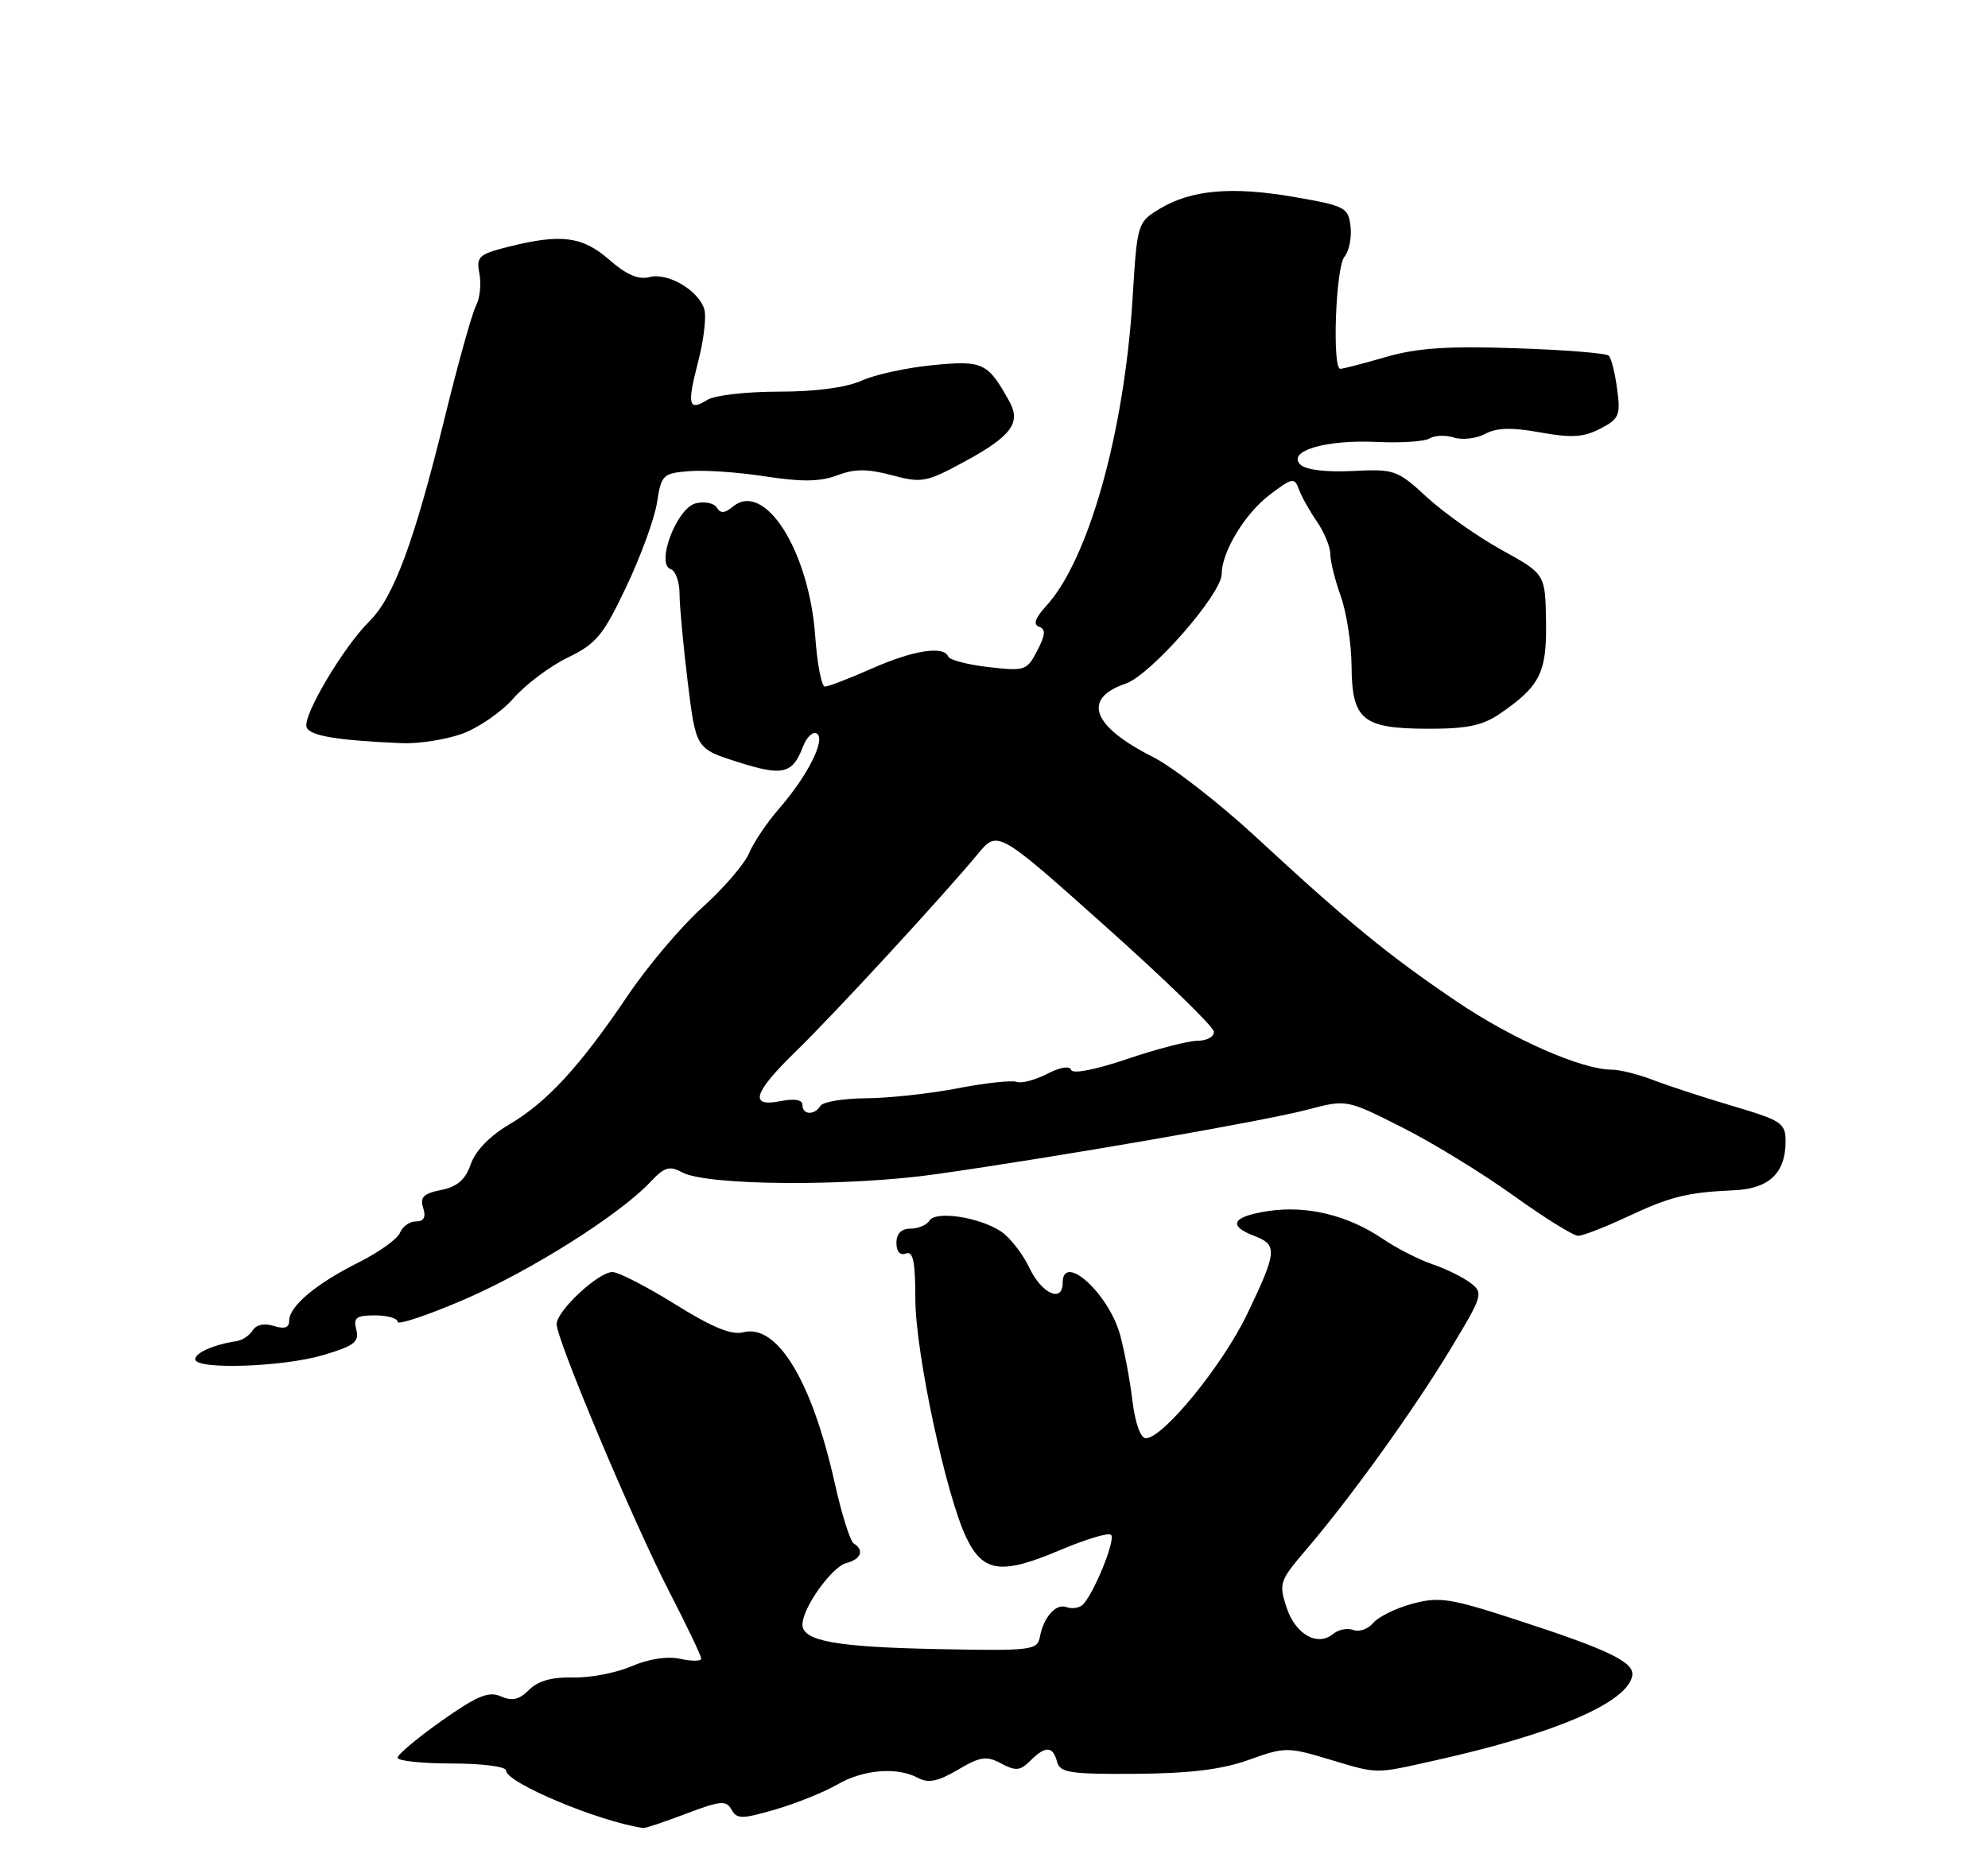 <?xml version="1.0" encoding="UTF-8" standalone="no"?>
<!DOCTYPE svg PUBLIC "-//W3C//DTD SVG 1.1//EN" "http://www.w3.org/Graphics/SVG/1.1/DTD/svg11.dtd" >
<svg xmlns="http://www.w3.org/2000/svg" xmlns:xlink="http://www.w3.org/1999/xlink" version="1.1" viewBox="0 0 275 256">
 <g >
 <path fill="currentColor"
d=" M 94.93 250.94 C 99.66 249.14 100.46 249.07 101.19 250.38 C 101.94 251.72 102.61 251.71 107.27 250.36 C 110.15 249.52 113.99 247.97 115.81 246.92 C 119.43 244.82 124.08 244.44 127.00 246.00 C 128.42 246.76 129.77 246.48 132.50 244.87 C 135.62 243.03 136.46 242.91 138.50 244.00 C 140.50 245.07 141.13 245.01 142.51 243.63 C 144.61 241.53 145.65 241.57 146.22 243.75 C 146.62 245.28 147.98 245.49 157.13 245.43 C 164.63 245.37 169.03 244.83 172.74 243.50 C 177.68 241.72 178.14 241.71 183.70 243.38 C 190.76 245.49 189.96 245.48 198.50 243.58 C 215.04 239.90 225.07 235.60 225.78 231.89 C 226.15 229.99 222.61 228.28 209.50 224.03 C 200.58 221.13 199.06 220.90 195.37 221.90 C 193.09 222.51 190.66 223.71 189.96 224.55 C 189.25 225.40 188.02 225.84 187.21 225.53 C 186.41 225.22 185.15 225.46 184.42 226.07 C 182.25 227.87 179.20 226.15 177.97 222.41 C 176.88 219.10 177.01 218.70 180.66 214.44 C 186.73 207.36 195.49 195.19 200.61 186.72 C 205.13 179.24 205.24 178.89 203.40 177.50 C 202.36 176.71 199.98 175.54 198.11 174.91 C 196.25 174.27 193.15 172.69 191.23 171.38 C 186.45 168.14 180.76 166.76 175.45 167.56 C 170.47 168.31 169.75 169.58 173.50 171.00 C 176.75 172.24 176.67 173.16 172.54 181.78 C 169.13 188.90 160.89 199.00 158.50 199.00 C 157.77 199.00 157.02 196.88 156.64 193.75 C 156.29 190.86 155.52 186.76 154.92 184.62 C 153.32 178.91 147.00 173.23 147.00 177.50 C 147.00 180.32 144.10 179.01 142.40 175.43 C 141.46 173.46 139.69 171.19 138.46 170.38 C 135.42 168.39 129.43 167.49 128.57 168.89 C 128.19 169.50 127.01 170.00 125.94 170.00 C 124.68 170.00 124.00 170.69 124.00 171.97 C 124.00 173.18 124.50 173.74 125.31 173.44 C 126.30 173.05 126.62 174.55 126.62 179.72 C 126.63 187.18 130.90 207.09 133.72 212.86 C 136.03 217.59 138.58 217.90 146.68 214.46 C 150.20 212.97 153.35 212.02 153.69 212.36 C 154.40 213.07 151.03 221.16 149.62 222.16 C 149.10 222.52 148.15 222.61 147.50 222.36 C 146.08 221.82 144.35 223.76 143.85 226.47 C 143.50 228.34 142.74 228.43 129.67 228.17 C 115.62 227.89 111.00 227.05 111.00 224.77 C 111.01 222.48 115.05 216.80 117.05 216.28 C 119.11 215.74 119.60 214.49 118.10 213.56 C 117.61 213.26 116.43 209.52 115.48 205.25 C 112.32 191.06 107.51 183.11 102.81 184.34 C 101.20 184.76 98.50 183.65 93.39 180.46 C 89.45 178.01 85.55 176.00 84.72 176.00 C 82.77 176.00 77.00 181.38 77.00 183.21 C 77.00 185.37 87.56 210.46 92.54 220.16 C 95.00 224.92 97.00 229.12 97.00 229.49 C 97.00 229.86 95.70 229.87 94.10 229.52 C 92.31 229.13 89.74 229.52 87.35 230.55 C 85.23 231.47 81.59 232.16 79.26 232.10 C 76.37 232.02 74.43 232.57 73.19 233.81 C 71.82 235.18 70.84 235.41 69.28 234.71 C 67.61 233.97 66.02 234.62 61.10 238.09 C 57.75 240.46 55.00 242.76 55.00 243.20 C 55.00 243.64 58.38 244.00 62.50 244.00 C 66.70 244.00 70.00 244.43 70.00 244.97 C 70.00 246.67 82.89 252.06 89.00 252.93 C 89.28 252.97 91.94 252.07 94.93 250.94 Z  M 44.72 187.49 C 49.00 186.22 49.72 185.66 49.29 183.99 C 48.85 182.32 49.26 182.00 51.88 182.00 C 53.60 182.00 55.00 182.40 55.00 182.89 C 55.00 183.37 59.14 181.99 64.20 179.81 C 73.45 175.82 85.69 168.09 89.98 163.53 C 91.92 161.46 92.61 161.26 94.39 162.22 C 97.80 164.06 117.35 164.19 129.50 162.46 C 146.72 160.01 174.95 155.10 180.88 153.53 C 186.27 152.11 186.27 152.11 193.88 155.95 C 198.07 158.05 205.01 162.30 209.31 165.39 C 213.61 168.48 217.66 171.00 218.31 170.99 C 218.96 170.98 221.97 169.82 225.00 168.40 C 231.04 165.56 233.36 164.98 239.83 164.69 C 244.72 164.48 247.00 162.32 247.00 157.91 C 247.00 155.40 246.44 155.03 239.75 153.05 C 235.76 151.87 230.80 150.25 228.73 149.45 C 226.66 148.65 224.06 148.00 222.95 148.00 C 218.81 148.00 209.25 143.80 201.51 138.57 C 192.11 132.22 186.48 127.61 173.81 115.88 C 168.69 111.14 162.22 106.11 159.44 104.71 C 151.06 100.49 149.65 96.64 155.71 94.59 C 159.18 93.41 169.00 82.18 169.00 79.40 C 169.00 76.37 172.19 71.09 175.60 68.49 C 178.75 66.09 179.07 66.03 179.67 67.69 C 180.03 68.69 181.15 70.69 182.16 72.15 C 183.17 73.61 184.01 75.64 184.02 76.65 C 184.02 77.67 184.68 80.30 185.47 82.50 C 186.26 84.70 186.93 89.02 186.96 92.10 C 187.02 99.61 188.44 100.80 197.45 100.83 C 202.88 100.85 205.06 100.40 207.45 98.77 C 213.05 94.94 213.98 93.07 213.86 85.97 C 213.76 79.43 213.76 79.43 207.72 76.09 C 204.39 74.25 199.75 70.97 197.40 68.81 C 193.30 65.02 192.91 64.88 187.10 65.17 C 183.37 65.35 180.61 65.01 179.87 64.27 C 178.00 62.40 183.46 60.80 190.50 61.15 C 193.80 61.31 197.07 61.09 197.76 60.66 C 198.45 60.23 199.97 60.17 201.13 60.54 C 202.29 60.91 204.23 60.68 205.45 60.03 C 207.05 59.17 209.14 59.12 213.06 59.83 C 217.36 60.61 219.06 60.51 221.35 59.32 C 223.98 57.96 224.19 57.46 223.70 53.83 C 223.41 51.63 222.89 49.55 222.54 49.21 C 222.20 48.87 216.38 48.40 209.61 48.18 C 200.20 47.86 195.98 48.15 191.66 49.41 C 188.56 50.31 185.74 51.04 185.40 51.03 C 184.26 50.98 184.77 36.98 185.97 35.54 C 186.61 34.76 187.00 32.87 186.82 31.34 C 186.52 28.70 186.09 28.48 179.00 27.25 C 170.39 25.76 164.74 26.26 160.37 28.92 C 157.36 30.75 157.30 30.93 156.68 41.14 C 155.54 59.81 150.59 77.46 144.69 83.88 C 143.18 85.53 142.88 86.41 143.74 86.72 C 144.68 87.05 144.63 87.82 143.48 90.03 C 142.06 92.78 141.78 92.88 136.75 92.30 C 133.86 91.97 131.35 91.31 131.17 90.85 C 130.56 89.30 126.32 89.97 120.60 92.50 C 117.49 93.88 114.57 95.00 114.11 95.00 C 113.65 95.00 113.04 91.87 112.77 88.04 C 111.92 76.17 105.76 66.47 101.38 70.10 C 100.24 71.04 99.66 71.07 99.14 70.22 C 98.75 69.59 97.43 69.34 96.22 69.65 C 93.58 70.34 90.68 78.06 92.79 78.76 C 93.45 78.98 94.00 80.51 94.00 82.14 C 94.00 83.78 94.51 89.27 95.13 94.35 C 96.27 103.59 96.27 103.59 102.02 105.42 C 108.26 107.42 109.63 107.10 111.06 103.34 C 111.57 101.99 112.45 101.16 112.99 101.50 C 114.27 102.29 111.71 107.36 107.74 111.92 C 106.10 113.80 104.25 116.56 103.62 118.05 C 102.99 119.54 100.09 122.92 97.16 125.55 C 94.23 128.18 89.57 133.69 86.81 137.79 C 80.21 147.57 75.62 152.55 70.41 155.60 C 67.78 157.15 65.77 159.22 65.13 161.06 C 64.37 163.23 63.26 164.20 61.02 164.65 C 58.59 165.13 58.07 165.65 58.54 167.13 C 58.95 168.42 58.64 169.00 57.54 169.00 C 56.66 169.00 55.67 169.70 55.34 170.55 C 55.02 171.40 52.44 173.25 49.63 174.66 C 43.72 177.61 40.00 180.74 40.00 182.74 C 40.00 183.71 39.35 183.93 37.88 183.46 C 36.57 183.05 35.44 183.28 34.96 184.07 C 34.52 184.78 33.50 185.46 32.70 185.57 C 29.63 186.02 27.00 187.17 27.00 188.07 C 27.00 189.55 39.13 189.15 44.72 187.49 Z  M 63.86 101.55 C 66.12 100.75 69.35 98.53 71.03 96.62 C 72.71 94.70 76.10 92.16 78.56 90.97 C 82.49 89.07 83.46 87.89 86.65 81.15 C 88.65 76.94 90.56 71.70 90.89 69.50 C 91.47 65.71 91.70 65.48 95.33 65.19 C 97.43 65.01 102.19 65.34 105.90 65.92 C 110.91 66.69 113.45 66.66 115.80 65.77 C 118.24 64.85 119.97 64.85 123.37 65.75 C 127.50 66.86 128.12 66.74 133.37 63.90 C 139.87 60.38 141.27 58.51 139.64 55.57 C 136.65 50.16 135.99 49.85 129.04 50.52 C 125.44 50.87 120.99 51.84 119.15 52.68 C 117.04 53.63 112.79 54.19 107.73 54.19 C 103.30 54.19 98.86 54.69 97.88 55.31 C 95.23 56.96 95.01 56.07 96.58 50.03 C 97.36 47.03 97.74 43.76 97.42 42.76 C 96.59 40.14 92.36 37.67 89.83 38.34 C 88.31 38.73 86.64 38.01 84.29 35.95 C 80.58 32.70 77.62 32.31 70.35 34.14 C 66.21 35.18 65.86 35.51 66.32 37.88 C 66.59 39.31 66.38 41.29 65.85 42.29 C 65.32 43.28 63.36 50.27 61.51 57.83 C 57.31 74.94 54.46 82.64 51.12 85.94 C 47.52 89.48 41.82 99.09 42.41 100.62 C 42.87 101.82 46.59 102.44 55.62 102.83 C 57.89 102.92 61.60 102.35 63.86 101.55 Z  M 111.00 152.88 C 111.00 152.16 109.91 151.97 108.00 152.35 C 103.57 153.24 104.18 151.22 110.10 145.46 C 115.38 140.33 130.41 124.01 135.25 118.17 C 138.00 114.84 138.00 114.84 152.92 128.17 C 161.13 135.50 167.88 142.06 167.92 142.75 C 167.96 143.44 166.95 144.00 165.68 144.00 C 164.40 144.00 160.01 145.14 155.93 146.52 C 151.55 148.01 148.38 148.63 148.18 148.04 C 147.98 147.43 146.65 147.65 144.83 148.59 C 143.17 149.44 141.28 149.94 140.63 149.69 C 139.97 149.44 136.30 149.84 132.47 150.58 C 128.64 151.32 122.94 151.94 119.81 151.96 C 116.68 151.98 113.84 152.45 113.50 153.00 C 112.66 154.35 111.00 154.27 111.00 152.88 Z "/>
</g>
</svg>